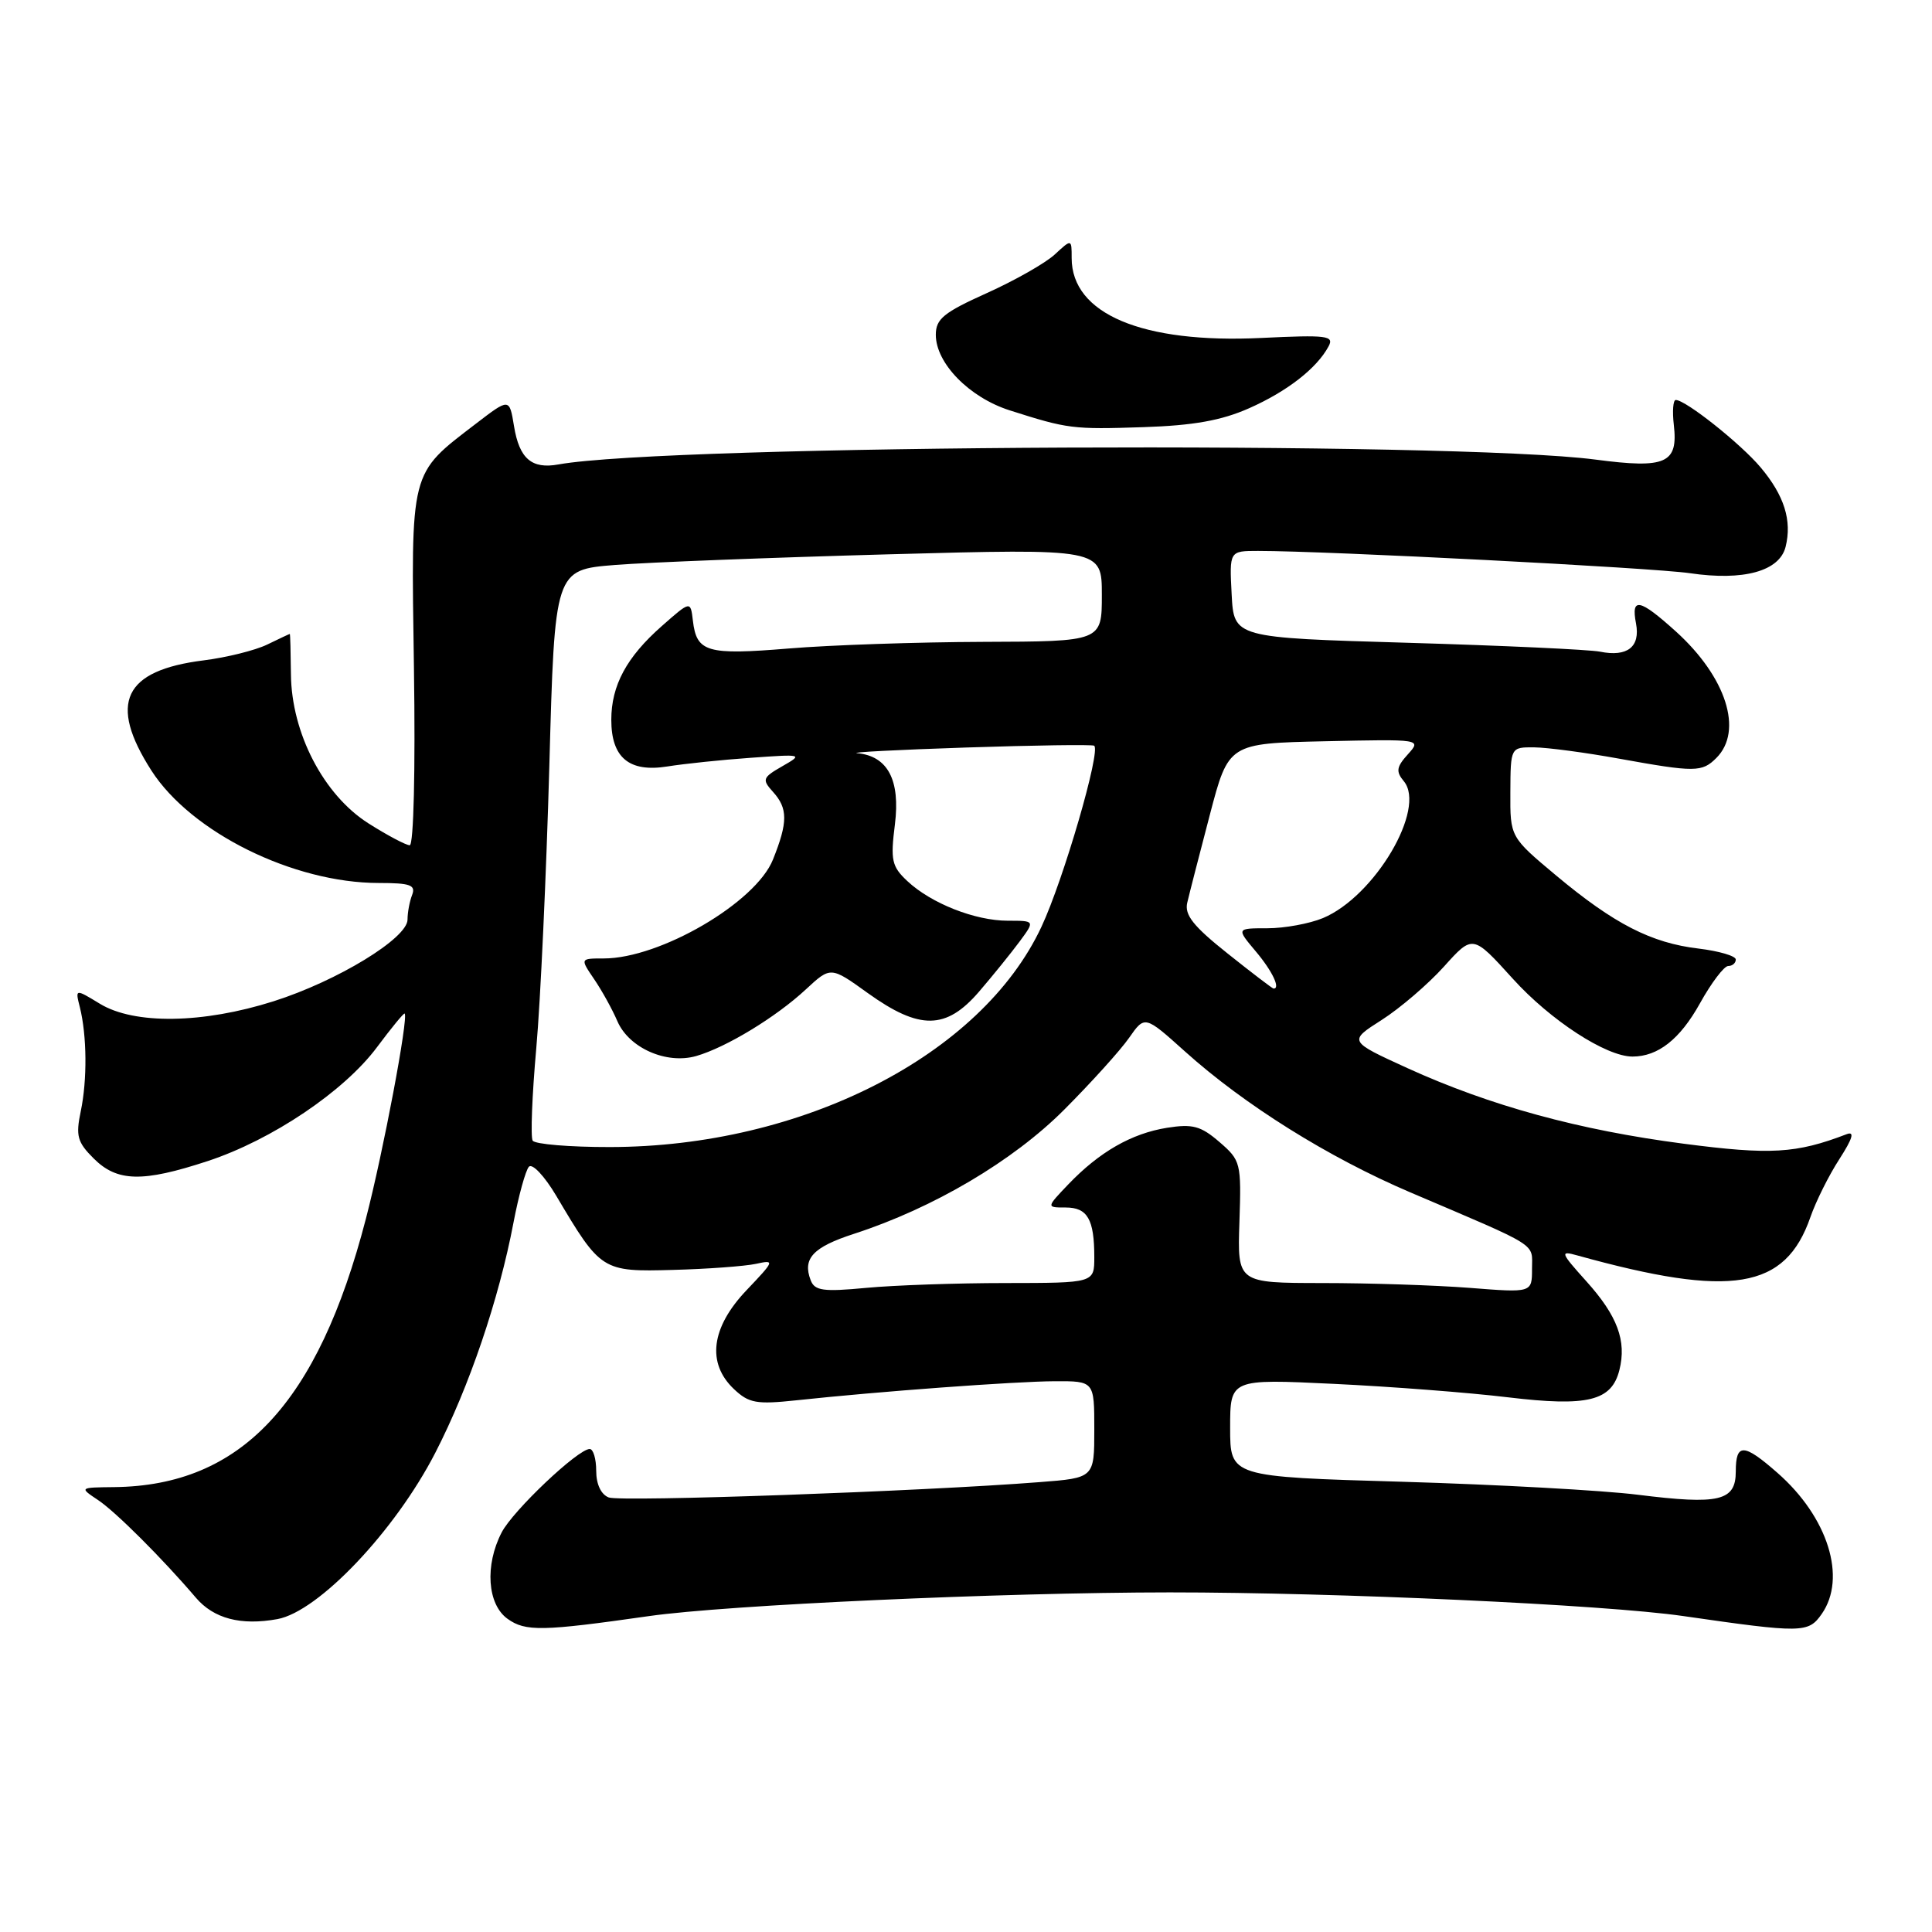 <?xml version="1.0" encoding="UTF-8" standalone="no"?>
<!DOCTYPE svg PUBLIC "-//W3C//DTD SVG 1.1//EN" "http://www.w3.org/Graphics/SVG/1.1/DTD/svg11.dtd" >
<svg xmlns="http://www.w3.org/2000/svg" xmlns:xlink="http://www.w3.org/1999/xlink" version="1.1" viewBox="0 0 256 256">
 <g >
 <path fill="currentColor"
d=" M 86.00 214.14 C 96.36 212.66 132.74 211.01 155.00 211.00 C 177.19 211.00 212.61 212.63 223.00 214.13 C 238.81 216.41 239.61 216.40 241.38 213.87 C 244.74 209.08 242.22 201.03 235.52 195.16 C 231.05 191.23 230.00 191.20 230.00 194.98 C 230.00 198.90 227.81 199.41 217.01 198.06 C 212.39 197.48 198.34 196.71 185.80 196.34 C 163.00 195.68 163.00 195.68 163.00 189.20 C 163.00 182.71 163.00 182.71 176.75 183.37 C 184.31 183.73 194.69 184.53 199.81 185.15 C 210.40 186.42 213.55 185.64 214.58 181.53 C 215.55 177.67 214.32 174.36 210.22 169.80 C 206.75 165.94 206.67 165.70 209.00 166.35 C 229.47 172.03 236.56 170.86 239.89 161.27 C 240.61 159.20 242.33 155.74 243.72 153.60 C 245.50 150.83 245.78 149.87 244.68 150.29 C 238.00 152.85 234.62 153.05 223.11 151.55 C 209.25 149.75 197.45 146.52 186.51 141.54 C 178.67 137.96 178.67 137.96 183.08 135.15 C 185.51 133.60 189.22 130.42 191.33 128.08 C 195.15 123.83 195.15 123.83 200.44 129.67 C 205.44 135.20 212.82 140.00 216.31 140.00 C 219.70 140.00 222.61 137.70 225.25 132.95 C 226.76 130.23 228.45 128.00 229.00 128.00 C 229.55 128.00 230.00 127.61 230.00 127.14 C 230.00 126.67 227.78 126.02 225.07 125.69 C 218.80 124.95 213.89 122.43 206.21 116.02 C 200.10 110.91 200.10 110.91 200.13 104.96 C 200.16 99.00 200.16 99.00 203.33 99.03 C 205.07 99.05 210.10 99.72 214.50 100.52 C 224.63 102.35 225.52 102.34 227.43 100.43 C 231.02 96.84 228.74 89.71 222.06 83.67 C 217.24 79.32 216.10 79.09 216.78 82.61 C 217.37 85.72 215.64 87.08 212.01 86.35 C 210.59 86.07 199.10 85.54 186.47 85.17 C 163.50 84.50 163.50 84.50 163.20 78.75 C 162.90 73.00 162.90 73.00 166.70 73.00 C 175.81 73.00 218.99 75.23 223.91 75.95 C 231.03 77.00 235.79 75.69 236.60 72.46 C 237.47 68.98 236.43 65.66 233.29 61.93 C 230.65 58.79 223.36 53.00 222.05 53.00 C 221.69 53.00 221.58 54.49 221.79 56.31 C 222.38 61.40 220.75 62.13 211.43 60.90 C 192.60 58.43 88.56 58.91 74.00 61.54 C 70.45 62.19 68.81 60.77 68.11 56.47 C 67.50 52.74 67.50 52.74 63.09 56.12 C 54.23 62.92 54.46 62.01 54.85 88.57 C 55.05 102.09 54.81 112.00 54.29 112.00 C 53.80 112.00 51.33 110.69 48.82 109.10 C 42.88 105.33 38.62 97.14 38.55 89.33 C 38.52 86.40 38.46 84.00 38.40 84.00 C 38.35 84.00 37.00 84.63 35.40 85.41 C 33.81 86.18 30.02 87.12 27.00 87.50 C 16.37 88.83 14.32 93.14 20.06 102.10 C 25.33 110.30 38.87 117.00 50.20 117.00 C 54.36 117.00 55.11 117.27 54.61 118.58 C 54.27 119.45 54.00 120.92 54.00 121.85 C 54.00 124.32 44.70 129.99 36.26 132.67 C 26.88 135.65 17.79 135.78 13.23 133.00 C 9.96 131.01 9.96 131.01 10.58 133.46 C 11.52 137.22 11.57 143.10 10.70 147.25 C 10.02 150.50 10.24 151.34 12.41 153.50 C 15.52 156.61 18.87 156.69 27.52 153.85 C 36.02 151.05 45.60 144.61 49.96 138.75 C 51.87 136.19 53.51 134.19 53.62 134.30 C 54.14 134.84 50.78 152.66 48.48 161.50 C 42.12 186.00 31.94 196.86 15.14 197.05 C 10.50 197.10 10.50 197.10 13.00 198.77 C 15.31 200.31 21.48 206.46 25.96 211.71 C 28.33 214.48 31.92 215.42 36.76 214.54 C 42.21 213.54 52.35 202.86 57.68 192.50 C 62.17 183.77 66.11 172.17 68.04 162.00 C 68.72 158.43 69.64 155.10 70.08 154.60 C 70.53 154.11 72.15 155.83 73.70 158.44 C 79.61 168.42 79.78 168.53 89.17 168.27 C 93.75 168.15 98.69 167.78 100.15 167.47 C 102.70 166.91 102.66 167.03 98.90 170.98 C 94.22 175.91 93.62 180.62 97.25 184.06 C 99.23 185.93 100.23 186.11 105.50 185.55 C 116.46 184.37 134.43 183.05 139.75 183.02 C 145.00 183.00 145.00 183.00 145.00 189.41 C 145.00 195.83 145.00 195.83 137.75 196.39 C 122.15 197.61 82.24 199.03 80.66 198.42 C 79.64 198.03 79.00 196.67 79.00 194.89 C 79.00 193.30 78.61 192.00 78.14 192.00 C 76.58 192.00 67.96 200.17 66.47 203.06 C 64.22 207.41 64.57 212.58 67.25 214.50 C 69.63 216.21 71.84 216.16 86.00 214.14 Z  M 165.50 54.10 C 170.54 51.87 174.48 48.81 176.04 45.90 C 176.81 44.48 175.86 44.36 167.14 44.78 C 151.36 45.54 142.00 41.60 142.00 34.19 C 142.00 31.65 142.00 31.65 139.75 33.73 C 138.51 34.87 134.46 37.17 130.75 38.84 C 125.04 41.41 124.00 42.26 124.00 44.36 C 124.00 48.13 128.43 52.66 133.78 54.37 C 141.49 56.83 142.12 56.91 151.51 56.60 C 158.14 56.38 161.84 55.72 165.50 54.10 Z  M 107.42 169.64 C 106.31 166.76 107.72 165.25 113.18 163.48 C 123.68 160.07 134.23 153.84 141.02 147.03 C 144.60 143.44 148.47 139.16 149.61 137.52 C 151.69 134.54 151.69 134.54 157.01 139.32 C 164.90 146.41 176.01 153.36 186.86 157.99 C 204.21 165.39 203.00 164.63 203.00 168.13 C 203.00 171.30 203.00 171.30 194.75 170.65 C 190.21 170.30 181.43 170.01 175.23 170.01 C 163.96 170.00 163.96 170.00 164.23 161.92 C 164.49 154.08 164.41 153.76 161.58 151.32 C 159.11 149.19 158.03 148.90 154.62 149.44 C 149.92 150.20 145.68 152.63 141.56 156.93 C 138.63 160.00 138.63 160.00 141.21 160.00 C 144.10 160.00 145.00 161.56 145.00 166.58 C 145.00 170.00 145.00 170.00 133.25 170.01 C 126.79 170.01 118.47 170.30 114.77 170.65 C 109.08 171.19 107.95 171.03 107.42 169.64 Z  M 70.58 151.14 C 70.29 150.66 70.50 145.15 71.06 138.89 C 71.62 132.62 72.39 115.80 72.79 101.50 C 73.50 75.50 73.50 75.50 81.50 74.86 C 85.90 74.51 102.21 73.88 117.75 73.45 C 146.00 72.68 146.00 72.68 146.00 78.84 C 146.00 85.00 146.00 85.00 130.25 85.05 C 121.59 85.08 110.00 85.47 104.50 85.93 C 93.66 86.82 92.30 86.43 91.81 82.23 C 91.50 79.60 91.50 79.60 87.70 82.95 C 83.03 87.06 81.00 90.82 81.00 95.38 C 81.00 100.40 83.37 102.37 88.43 101.56 C 90.67 101.20 95.65 100.68 99.50 100.41 C 106.35 99.92 106.44 99.94 103.66 101.53 C 101.04 103.03 100.95 103.29 102.41 104.91 C 104.41 107.11 104.41 108.94 102.42 113.90 C 100.14 119.60 87.47 127.00 80.00 127.00 C 76.86 127.00 76.86 127.00 78.73 129.75 C 79.76 131.26 81.14 133.76 81.80 135.30 C 83.33 138.86 88.30 141.06 92.25 139.93 C 96.21 138.79 102.81 134.79 106.78 131.10 C 110.07 128.05 110.07 128.05 114.99 131.59 C 121.85 136.51 125.36 136.47 129.72 131.41 C 131.57 129.26 133.99 126.26 135.11 124.75 C 137.14 122.00 137.14 122.00 133.54 122.00 C 129.20 122.00 123.37 119.70 120.22 116.74 C 118.16 114.81 117.98 113.98 118.58 109.24 C 119.31 103.36 117.64 100.19 113.60 99.80 C 112.44 99.69 118.92 99.35 128.00 99.05 C 137.07 98.75 144.71 98.64 144.98 98.81 C 145.91 99.41 140.92 116.57 138.00 122.80 C 130.03 139.85 106.28 151.97 80.81 151.99 C 75.48 152.00 70.88 151.61 70.58 151.14 Z  M 162.66 126.34 C 158.11 122.72 156.93 121.23 157.32 119.60 C 157.59 118.44 158.93 113.22 160.30 108.00 C 162.79 98.50 162.79 98.50 175.58 98.22 C 188.34 97.94 188.36 97.94 186.55 99.95 C 185.04 101.62 184.94 102.23 186.01 103.51 C 189.03 107.15 182.16 118.78 175.30 121.65 C 173.52 122.39 170.21 123.00 167.94 123.00 C 163.82 123.00 163.82 123.00 166.41 126.08 C 168.59 128.67 169.71 131.02 168.75 130.99 C 168.61 130.99 165.87 128.90 162.66 126.34 Z "/>
</g>
</svg>